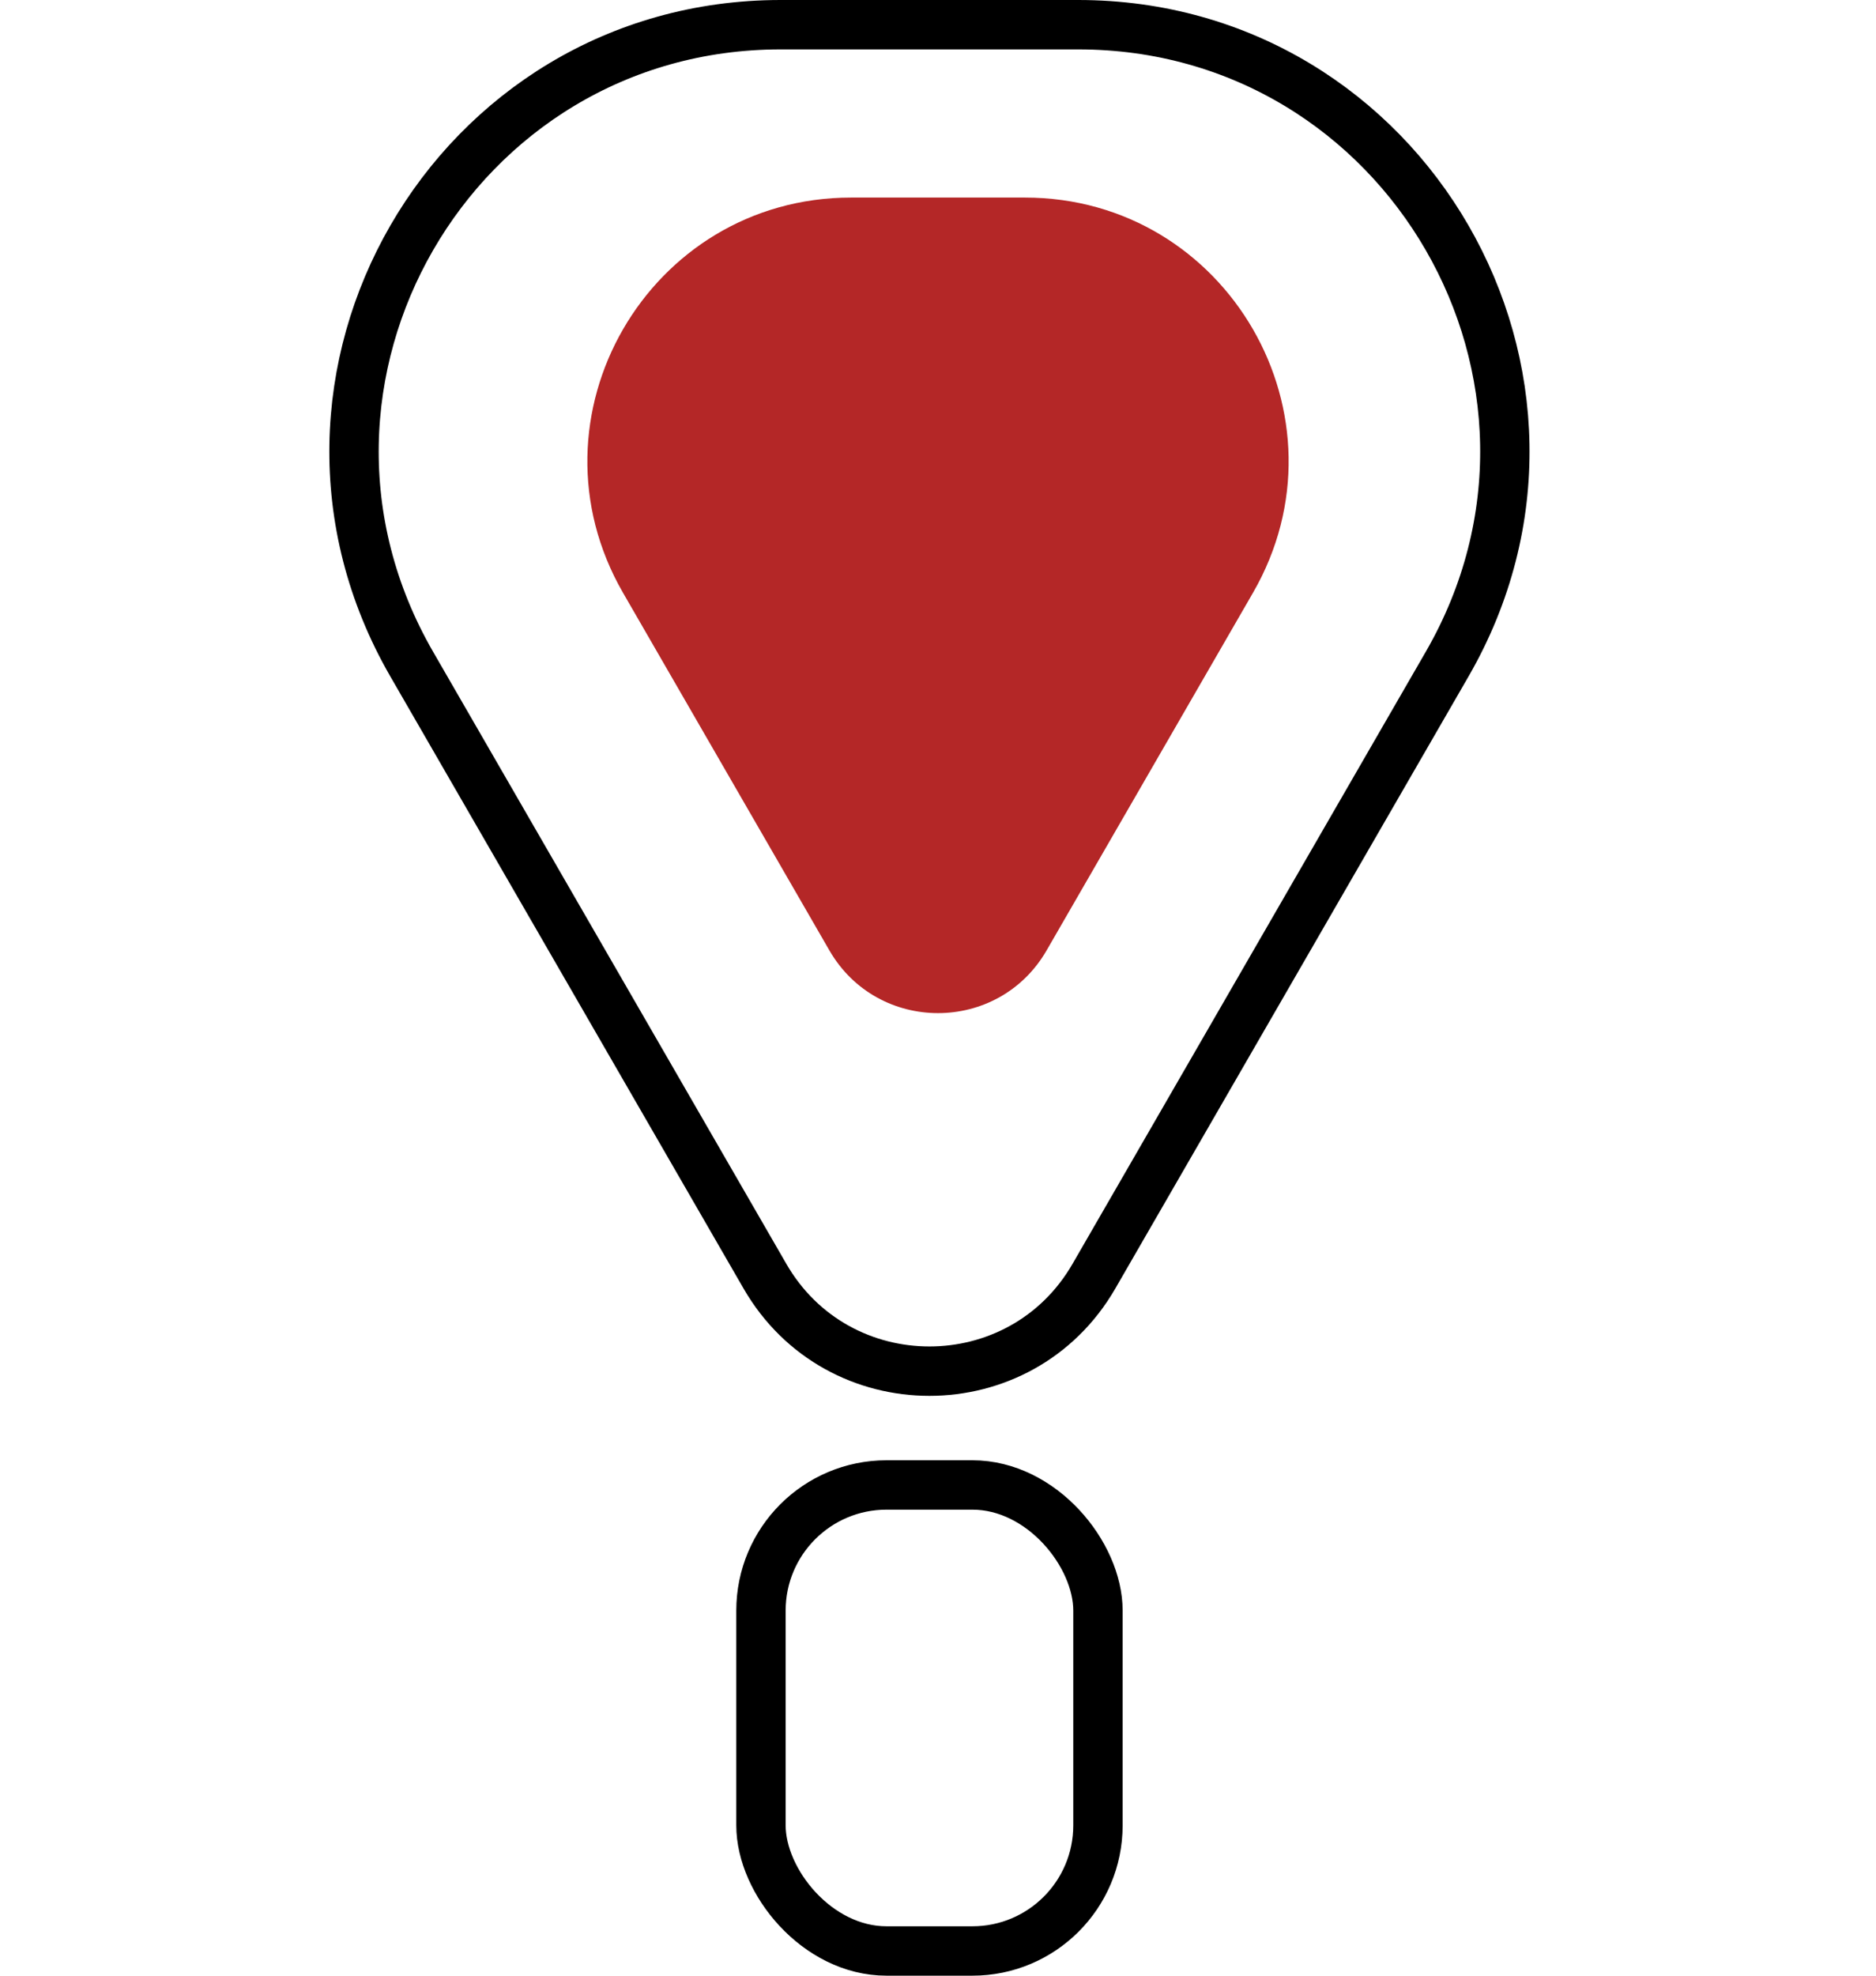<svg width="38" height="40" viewBox="0 0 38 40" fill="none" xmlns="http://www.w3.org/2000/svg">
<path d="M22.159 25.837C20.678 28.402 16.975 28.402 15.494 25.837L8.34 13.446C5.018 7.692 9.171 0.5 15.814 0.5H21.839C28.483 0.5 32.635 7.692 29.313 13.446L22.159 25.837Z" stroke="black"/>
<path d="M21.2 19.242C20.222 20.935 17.778 20.935 16.8 19.242L12.62 12.002C10.567 8.445 13.133 4 17.24 4H20.76C24.867 4 27.433 8.445 25.38 12.002L21.2 19.242Z" fill="#B42727"/>
<rect x="15.414" y="30.065" width="6.826" height="9.435" rx="2.543" stroke="black"/>
</svg>
